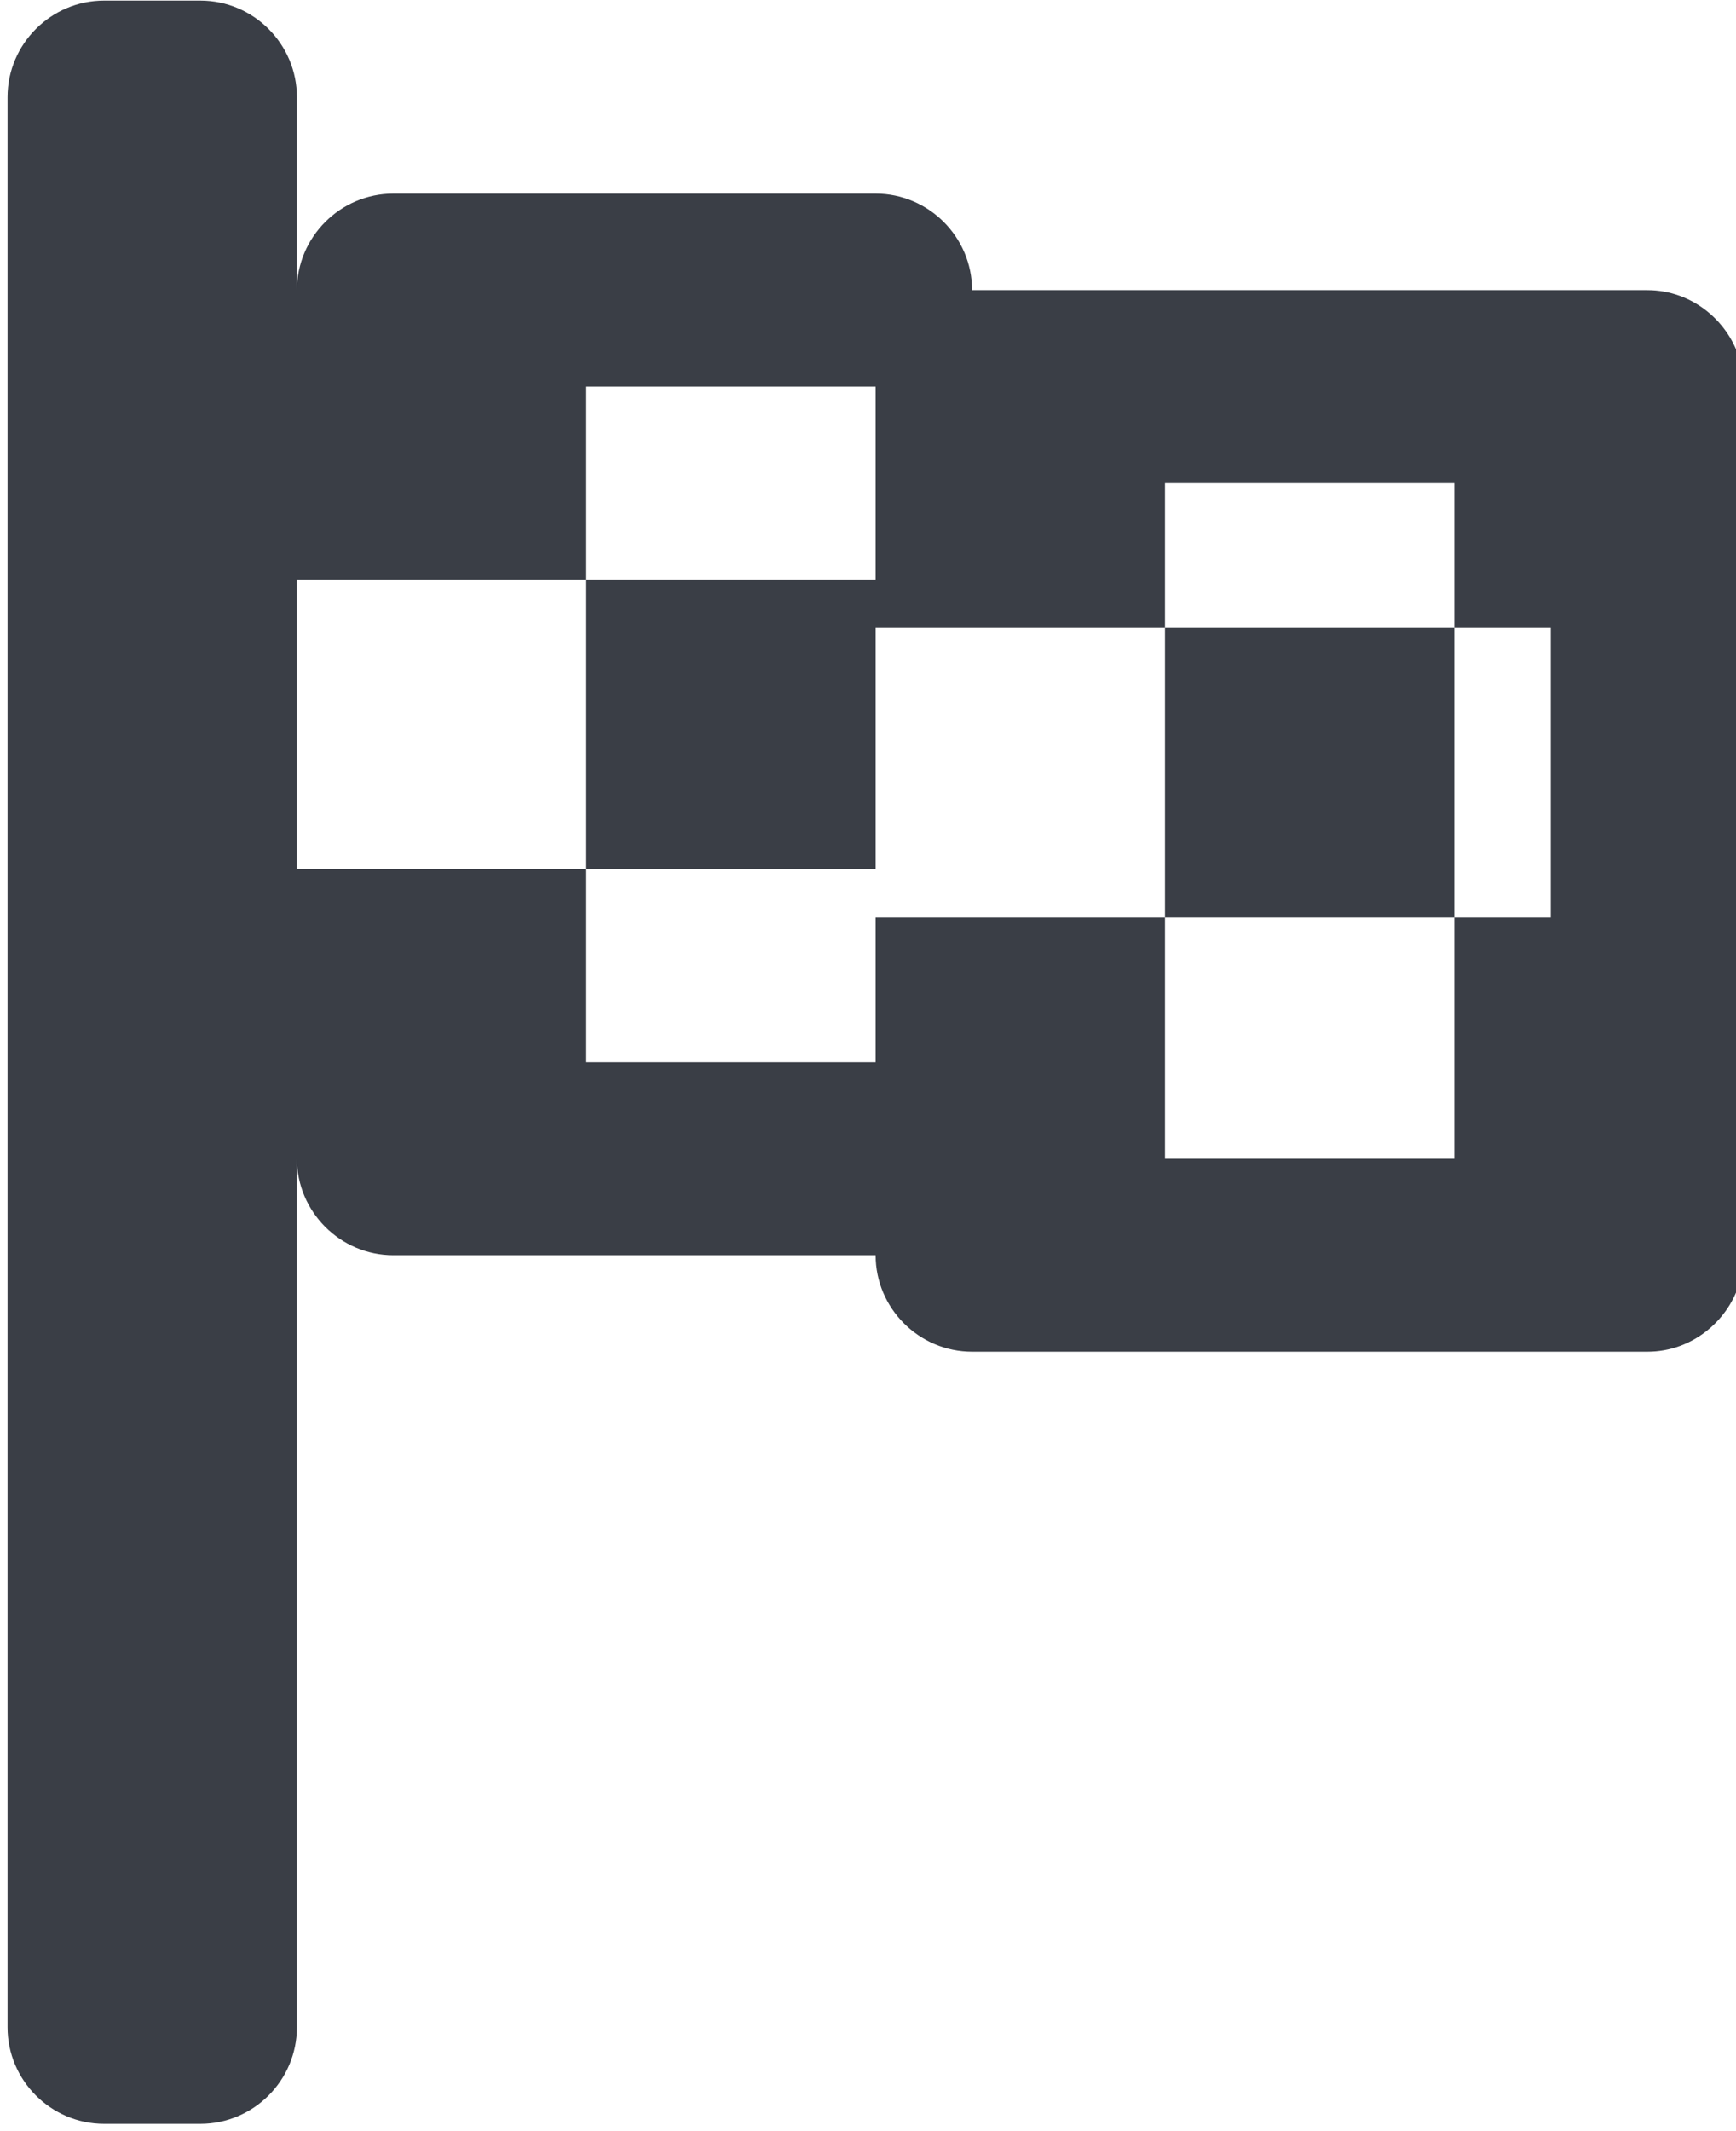 <?xml version="1.0" encoding="UTF-8" standalone="no"?><!DOCTYPE svg PUBLIC "-//W3C//DTD SVG 1.1//EN" "http://www.w3.org/Graphics/SVG/1.1/DTD/svg11.dtd"><svg width="75px" height="92px" version="1.1" xmlns="http://www.w3.org/2000/svg" xmlns:xlink="http://www.w3.org/1999/xlink" xml:space="preserve" xmlns:serif="http://www.serif.com/" style="fill-rule:evenodd;clip-rule:evenodd;stroke-linejoin:round;stroke-miterlimit:2;"><g transform="matrix(4.167,0,0,4.167,-4033.33,-320.833)"><g id="ll-icon-flag-checkered" transform="matrix(1,0,0,1,-88,-1221)"><path d="M1058,1298C1058.55,1298 1059,1298.45 1059,1299L1059,1301C1059,1300.45 1059.45,1300 1060,1300L1065,1300C1065.55,1300 1066,1300.45 1066,1301L1073,1301C1073.12,1301 1073.23,1301.02 1073.34,1301.06C1073.72,1301.2 1074,1301.57 1074,1302L1074,1311C1074,1311.43 1073.72,1311.8 1073.34,1311.94C1073.23,1311.98 1073.12,1312 1073,1312L1066,1312C1065.45,1312 1065,1311.55 1065,1311L1060,1311C1059.45,1311 1059,1310.55 1059,1310L1059,1319C1059,1319.55 1058.55,1320 1058,1320L1057,1320C1056.45,1320 1056,1319.55 1056,1319L1056,1299C1056,1298.45 1056.45,1298 1057,1298L1058,1298ZM1068,1307.5L1068,1304.5L1071,1304.5L1071,1303L1068,1303L1068,1304.5L1065,1304.5L1065,1307L1062,1307L1062,1304L1065,1304L1065,1302C1065,1302 1062,1302 1062,1302L1062,1304L1059,1304L1059,1307L1062,1307L1062,1309L1065,1309C1065,1309 1065,1307.5 1065,1307.5L1068,1307.5L1068,1310L1071,1310L1071,1307.5L1072,1307.5L1072,1304.5L1071,1304.5L1071,1307.5L1068,1307.5Z" style="fill:rgb(58,62,70);"/></g></g></svg>